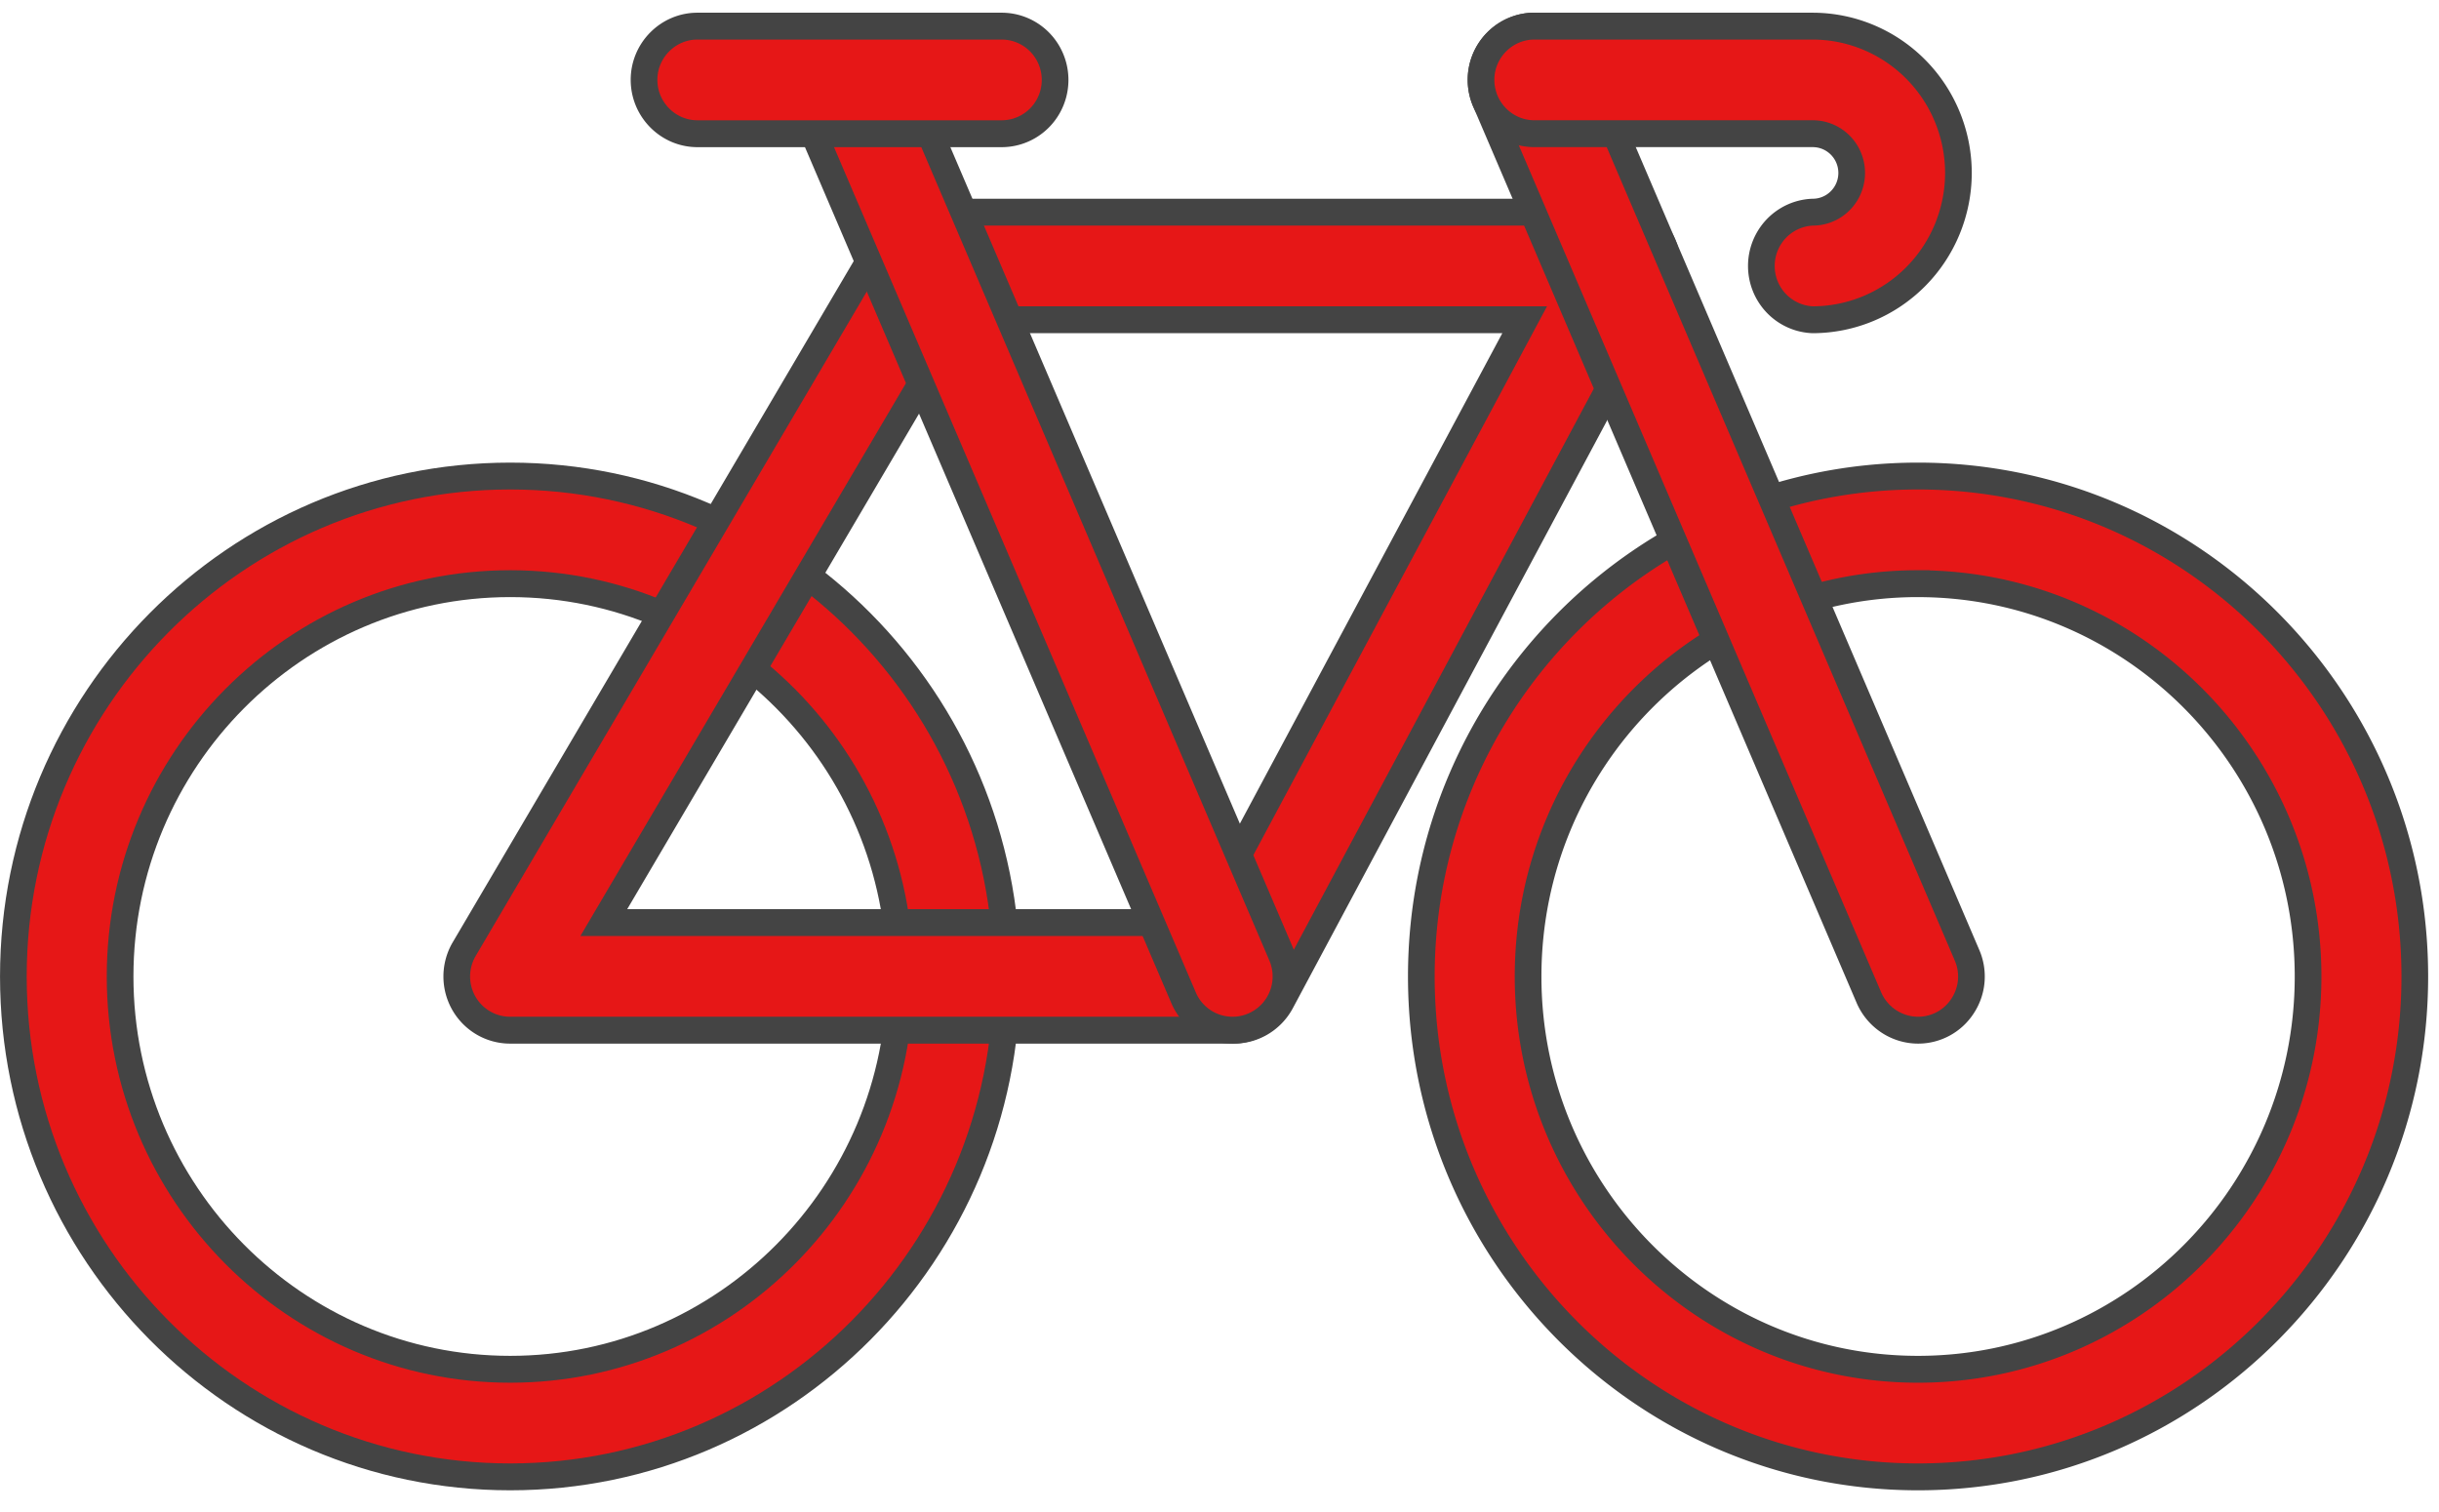 <svg xmlns="http://www.w3.org/2000/svg" width="50" height="31" viewBox="0 0 50 31">
  <path style="fill-rule:nonzero;fill:#e61717;fill-opacity:1;stroke-width:1;stroke-linecap:butt;stroke-linejoin:miter;stroke:#444444;stroke-opacity:1;stroke-miterlimit:10" d="M18.62 76.148C8.352 76.148 0 67.795 0 57.528c0-10.266 8.352-18.62 18.62-18.62 10.26 0 18.613 8.354 18.613 18.62s-8.352 18.62-18.613 18.62Zm0-33.236C10.56 42.912 4 49.466 4 57.529c0 8.055 6.56 14.616 14.62 14.616s14.612-6.56 14.612-14.616c0-8.063-6.552-14.617-14.612-14.617Zm0 0" transform="matrix(.547 0 0 .551 .274 -11.678)"/>
  <path style="fill-rule:nonzero;fill:#e61717;fill-opacity:1;stroke-width:1;stroke-linecap:butt;stroke-linejoin:miter;stroke:#444444;stroke-opacity:1;stroke-miterlimit:10" d="M45.743 59.527H18.62a1.998 1.998 0 0 1-1.722-3.019l15.677-26.441a2.02 2.02 0 0 1 1.722-.978H59.99c.7 0 1.35.368 1.715.978.364.602.378 1.353.043 1.97l-14.24 26.441a2.01 2.01 0 0 1-1.766 1.049Zm-23.615-4.003H44.55l12.09-22.432H35.433ZM71.38 76.148c-10.26 0-18.613-8.353-18.613-18.62 0-10.266 8.353-18.62 18.613-18.62 10.268 0 18.62 8.354 18.62 18.62s-8.352 18.62-18.62 18.62Zm0-33.236c-8.06 0-14.612 6.554-14.612 14.617 0 8.055 6.553 14.616 14.612 14.616S86 65.585 86 57.53c0-8.063-6.56-14.617-14.62-14.617Zm0 0" transform="matrix(.547 0 0 .551 .274 -11.678)"/>
  <path style="fill-rule:nonzero;fill:#e61717;fill-opacity:1;stroke-width:1;stroke-linecap:butt;stroke-linejoin:miter;stroke:#444444;stroke-opacity:1;stroke-miterlimit:10" d="M71.388 59.527c-.8 0-1.522-.475-1.844-1.205L55.168 24.958a2 2 0 0 1 1.043-2.628 1.996 1.996 0 0 1 2.63 1.048l14.376 33.357a1.98 1.98 0 0 1-.165 1.892c-.364.56-.993.9-1.664.9Zm-25.695 0c-.8 0-1.522-.475-1.836-1.205L29.474 24.958a2.007 2.007 0 0 1 1.057-2.6 2.006 2.006 0 0 1 2.622 1.02L47.53 56.735a2 2 0 0 1-.165 1.892c-.371.56-1 .9-1.672.9Zm0 0" transform="matrix(.547 0 0 .551 .274 -11.678)"/>
  <path style="fill-rule:nonzero;fill:#e61717;fill-opacity:1;stroke-width:1;stroke-linecap:butt;stroke-linejoin:miter;stroke:#444444;stroke-opacity:1;stroke-miterlimit:10" d="M67.436 33.092a2.003 2.003 0 0 1 0-4.003 1.46 1.46 0 0 0 0-2.92H57.004c-1.1 0-2-.899-2-2.004 0-1.098.9-1.998 2-1.998h10.432a5.47 5.47 0 0 1 5.46 5.462 5.47 5.47 0 0 1-5.46 5.463ZM37.04 26.17H25.637c-1.1 0-2.001-.9-2.001-2.005 0-1.098.9-1.998 2-1.998H37.04a2.001 2.001 0 0 1 0 4.003Zm0 0" transform="matrix(.547 0 0 .551 .274 -11.678)"/>
</svg>
